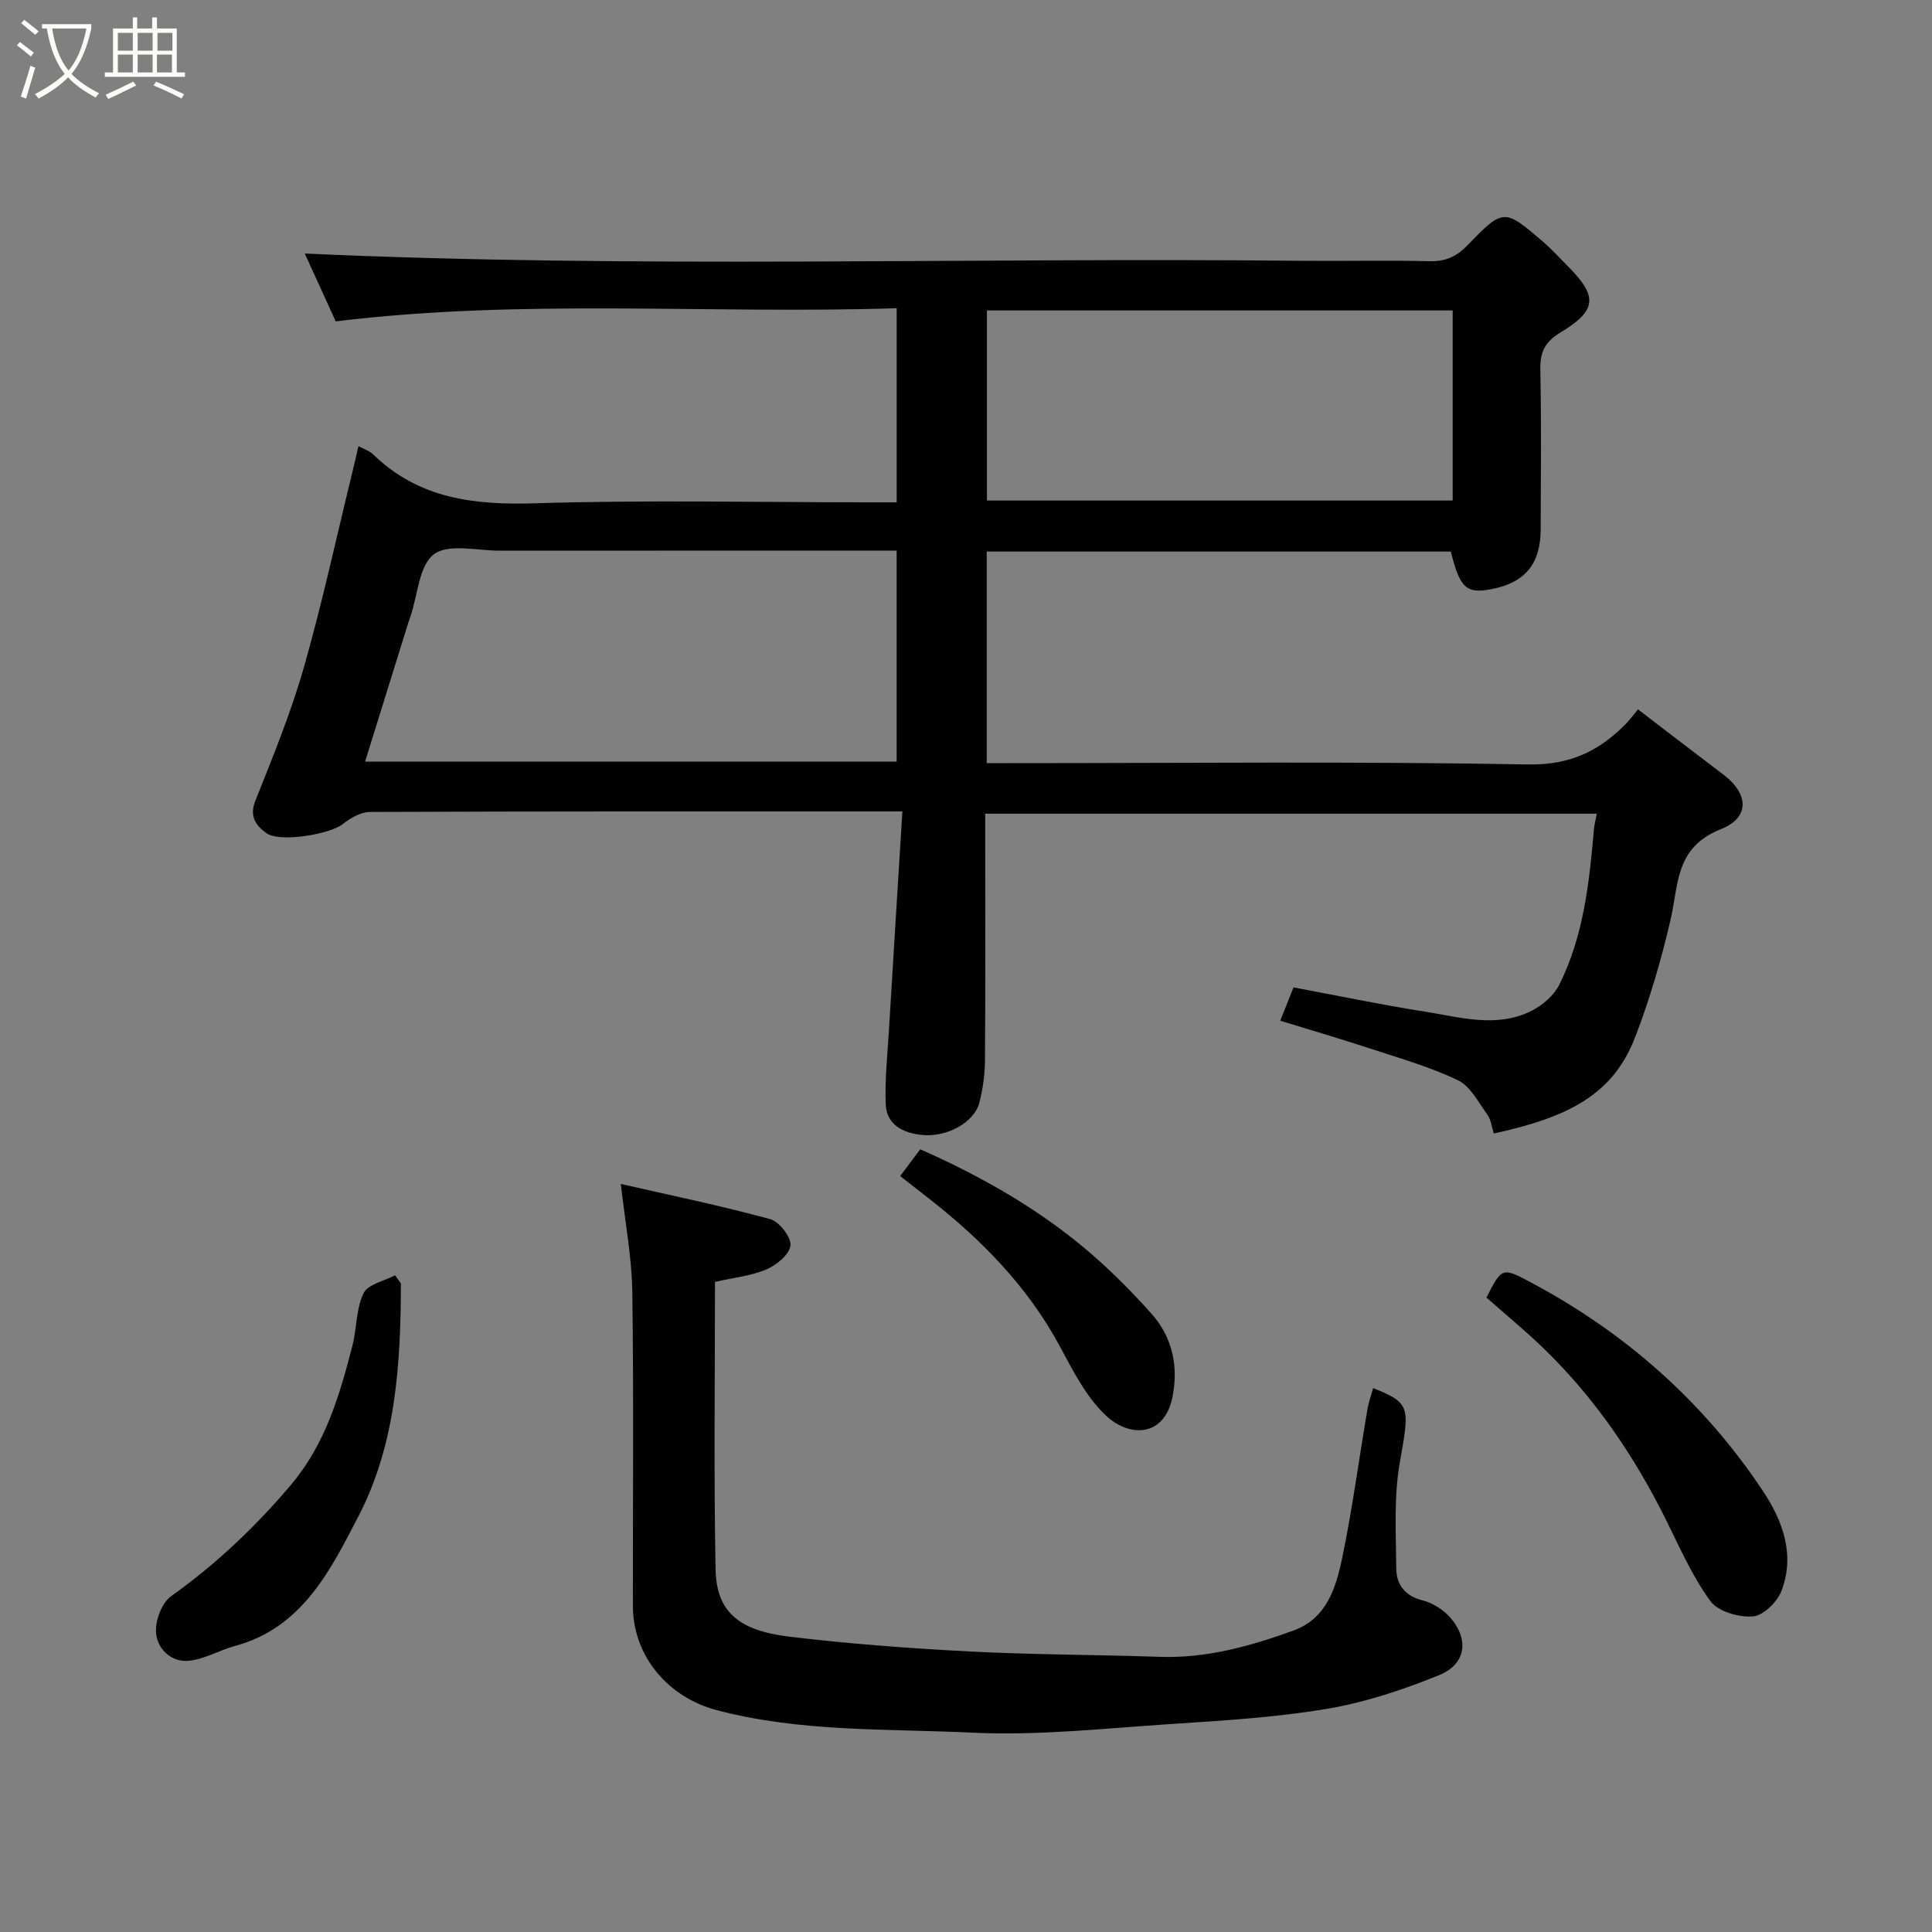 <svg enable-background="new 0 0 400 400" viewBox="0 0 400 400" xmlns="http://www.w3.org/2000/svg"><rect x="0" y="0" width="400" height="400" fill="#808080" stroke="none"/><path d="m6.4 11.7c-1-.8-1.9-1.6-2.9-2.3l.6-.7c.9.7 1.9 1.4 2.9 2.2zm-2.1 8.3c.7-2.1 1.4-4.2 2-6.4.2.1.6.3 1 .4-.7 2.3-1.3 4.4-1.9 6.4zm3-12.8c-1.1-.9-2.1-1.7-2.9-2.4l.6-.7c1 .8 2 1.5 3 2.4zm1.4-1.3v-.9h10.2v.9c-.9 4.2-2.3 7.3-4.1 9.4 1.3 1.4 3.2 2.7 5.7 4-.2.2-.4.5-.7.9-2.5-1.4-4.4-2.7-5.7-4.2-1.4 1.5-3.5 3-6.1 4.4 0 0 0 0-.1-.1-.3-.4-.5-.7-.7-.8 2.7-1.4 4.7-2.8 6.2-4.2-1.8-2.2-3-5.3-3.7-9.4zm9.2 0h-7.1c.6 3.8 1.7 6.7 3.4 8.7 1.7-2 2.9-4.8 3.7-8.7z" fill="#fbfcfa"/><path d="m31.6 3.6h.9v2.3h4.1v9.1h1.7v.9h-16.6v-.9h1.7v-9.1h4.1v-2.3h.9v2.3h3.1v-2.3zm-4 13.3.6.8c-1.9.9-3.8 1.9-5.8 2.8-.2-.3-.3-.6-.5-.9 2-.9 3.9-1.8 5.7-2.7zm-3.2-10.1v3.7h3.1v-3.7zm0 4.5v3.7h3.1v-3.7zm4.1-4.5v3.7h3.1v-3.7zm0 4.5v3.7h3.1v-3.7zm9.1 9.1c-2.1-1.1-4.1-2-5.8-2.7l.5-.8c2.2.9 4.1 1.8 5.8 2.6zm-1.9-13.6h-3.1v3.7h3.1zm-3.2 4.5v3.7h3.1v-3.7z" fill="#fbfcfa"/><g fill="#010101"><path d="m300.38 114.2c-31.92 0-63.86 0-96.09 0v43.8h5.09c35.66 0 71.32-.38 106.97.27 8.7.16 14.75-2.77 20.32-8.46.81-.83 1.5-1.79 2.46-2.94 6.11 4.67 11.87 9.11 17.68 13.5 5.12 3.86 5.66 8.85-.52 11.3-9.53 3.78-8.71 11.41-10.42 18.75-1.9 8.21-4.28 16.38-7.3 24.25-4.61 11.99-13.82 16.63-29.29 20.01-.42-1.29-.57-2.84-1.35-3.92-1.84-2.55-3.5-5.87-6.09-7.11-5.84-2.79-12.16-4.59-18.35-6.62-6.02-1.98-12.11-3.76-18.43-5.7.82-2.06 1.71-4.28 2.75-6.9 9.04 1.69 18.06 3.58 27.15 5.01 7.38 1.16 14.95 3.5 22.22-.21 2.23-1.14 4.54-3.14 5.64-5.33 5.06-10.11 6.23-21.18 7.19-32.26.08-.9.33-1.79.59-3.17-42.21 0-84.07 0-126.62 0v5.59c0 15.16.06 30.33-.05 45.49-.02 2.92-.44 5.89-1.16 8.72-1.04 4.14-6.8 7.27-11.96 6.7-3.87-.42-7.26-2.07-7.43-6.38-.2-5.06.35-10.15.66-15.23.89-14.84 1.82-29.68 2.79-45.36-2.61 0-4.19 0-5.77 0-34.82 0-69.65-.04-104.47.11-1.9.01-4.05 1.26-5.63 2.51-2.69 2.13-13.1 3.86-15.82 1.87-2.1-1.53-3.58-3.41-2.28-6.67 3.6-9.06 7.33-18.14 10.01-27.5 3.84-13.42 6.79-27.1 10.11-40.67.42-1.72.81-3.45 1.23-5.28 1.1.6 2.27.96 3.06 1.72 9.48 9.2 20.96 10.51 33.63 10.11 22.97-.72 45.98-.2 68.98-.2h5.77c0-13.34 0-26.39 0-40.19-38.63 1.27-77.26-2.04-116.14 2.73-2.06-4.51-4.33-9.49-6.41-14.05 68.66 3.13 137.29.8 205.88 1.5 9 .09 18-.13 26.99.09 3.26.08 5.53-.91 7.8-3.24 7.53-7.78 7.64-7.71 15.8-.71 1.76 1.52 3.32 3.27 4.97 4.92 6.27 6.27 6.18 9.18-1.45 13.78-3.35 2.02-4.26 4.17-4.18 7.82.23 10.99.1 21.99.07 32.99-.02 7.09-3.22 10.97-10.1 12.32-5.29 1.03-6.61-.15-8.5-7.76zm-224.79 43.48h110.05c0-14.7 0-29.07 0-43.68-27.64 0-54.92-.01-82.2.01-4.65 0-10.56-1.52-13.59.74-3.1 2.31-3.36 8.41-4.86 12.86-.16.46-.33.92-.48 1.39-2.94 9.43-5.87 18.86-8.92 28.68zm225.17-93.4c-32.28 0-64.31 0-96.43 0v39.35h96.43c0-13.29 0-26.22 0-39.35z"/><path d="m284.29 287.39c7.8 3.11 7.57 3.88 5.53 15.39-1.26 7.12-.8 14.59-.74 21.89.02 3.31 1.69 5.73 5.42 6.66 2.11.53 4.32 1.94 5.77 3.58 3.82 4.34 3.41 9.58-2.29 11.9-7.47 3.04-15.31 5.65-23.23 6.98-10.65 1.8-21.53 2.44-32.33 3.15-13.69.9-27.45 2.44-41.09 1.79-17.68-.85-35.57-.07-52.97-4.67-10.11-2.67-17.32-11.24-17.33-21.6-.02-21.66.19-43.33-.12-64.99-.11-7.3-1.51-14.57-2.38-22.35 10.22 2.34 20.64 4.49 30.88 7.27 1.89.51 4.38 3.67 4.25 5.43-.14 1.83-2.85 4.09-4.94 4.98-3.22 1.37-6.88 1.73-10.69 2.6 0 19.86-.26 39.67.12 59.47.17 8.7 4.61 12.7 15.24 13.98 12.4 1.49 24.89 2.42 37.37 3.07 13.08.68 26.2.65 39.3 1.11 9.71.34 18.82-2.21 27.76-5.45 6.86-2.49 8.8-8.91 10.08-15.09 2.09-10.06 3.44-20.26 5.16-30.4.24-1.59.8-3.13 1.23-4.7z"/><path d="m307.75 268.64c3.22-6.28 3.24-6.32 9.33-3.06 19.51 10.41 35.63 24.67 47.88 43.06 4.12 6.18 6.77 13.29 3.85 20.79-.89 2.28-3.77 5.09-5.92 5.24-2.92.21-7.19-1.02-8.77-3.18-3.72-5.09-6.32-11.03-9.15-16.74-6.46-13.02-14.5-24.93-24.91-35.12-3.87-3.8-8.1-7.26-12.31-10.99z"/><path d="m83 265.72c-.02 16.59-1.03 33.27-8.78 48.19-5.75 11.08-11.59 23.09-25.55 26.86-3.22.87-6.27 2.73-9.51 3.07-3.7.39-6.57-2.42-6.85-5.76-.21-2.49 1.17-6.22 3.12-7.61 9.32-6.64 17.46-14.35 24.84-23.09 7.11-8.42 10.03-18.47 12.68-28.71.93-3.61.75-7.66 2.31-10.91.89-1.86 4.27-2.53 6.53-3.73.41.56.81 1.12 1.21 1.69z"/><path d="m186.37 243.49c1.43-1.91 2.71-3.6 4.16-5.54 13.06 5.78 25.32 12.78 36.05 22.21 4.17 3.67 8.09 7.66 11.8 11.8 4.47 4.99 5.67 11.19 4.31 17.53-1.7 7.93-8.79 8.26-13.78 3.53-4.02-3.81-6.75-9.18-9.43-14.18-6.68-12.45-16.28-22.21-27.27-30.79-1.93-1.51-3.85-3.02-5.84-4.56z"/></g></svg>